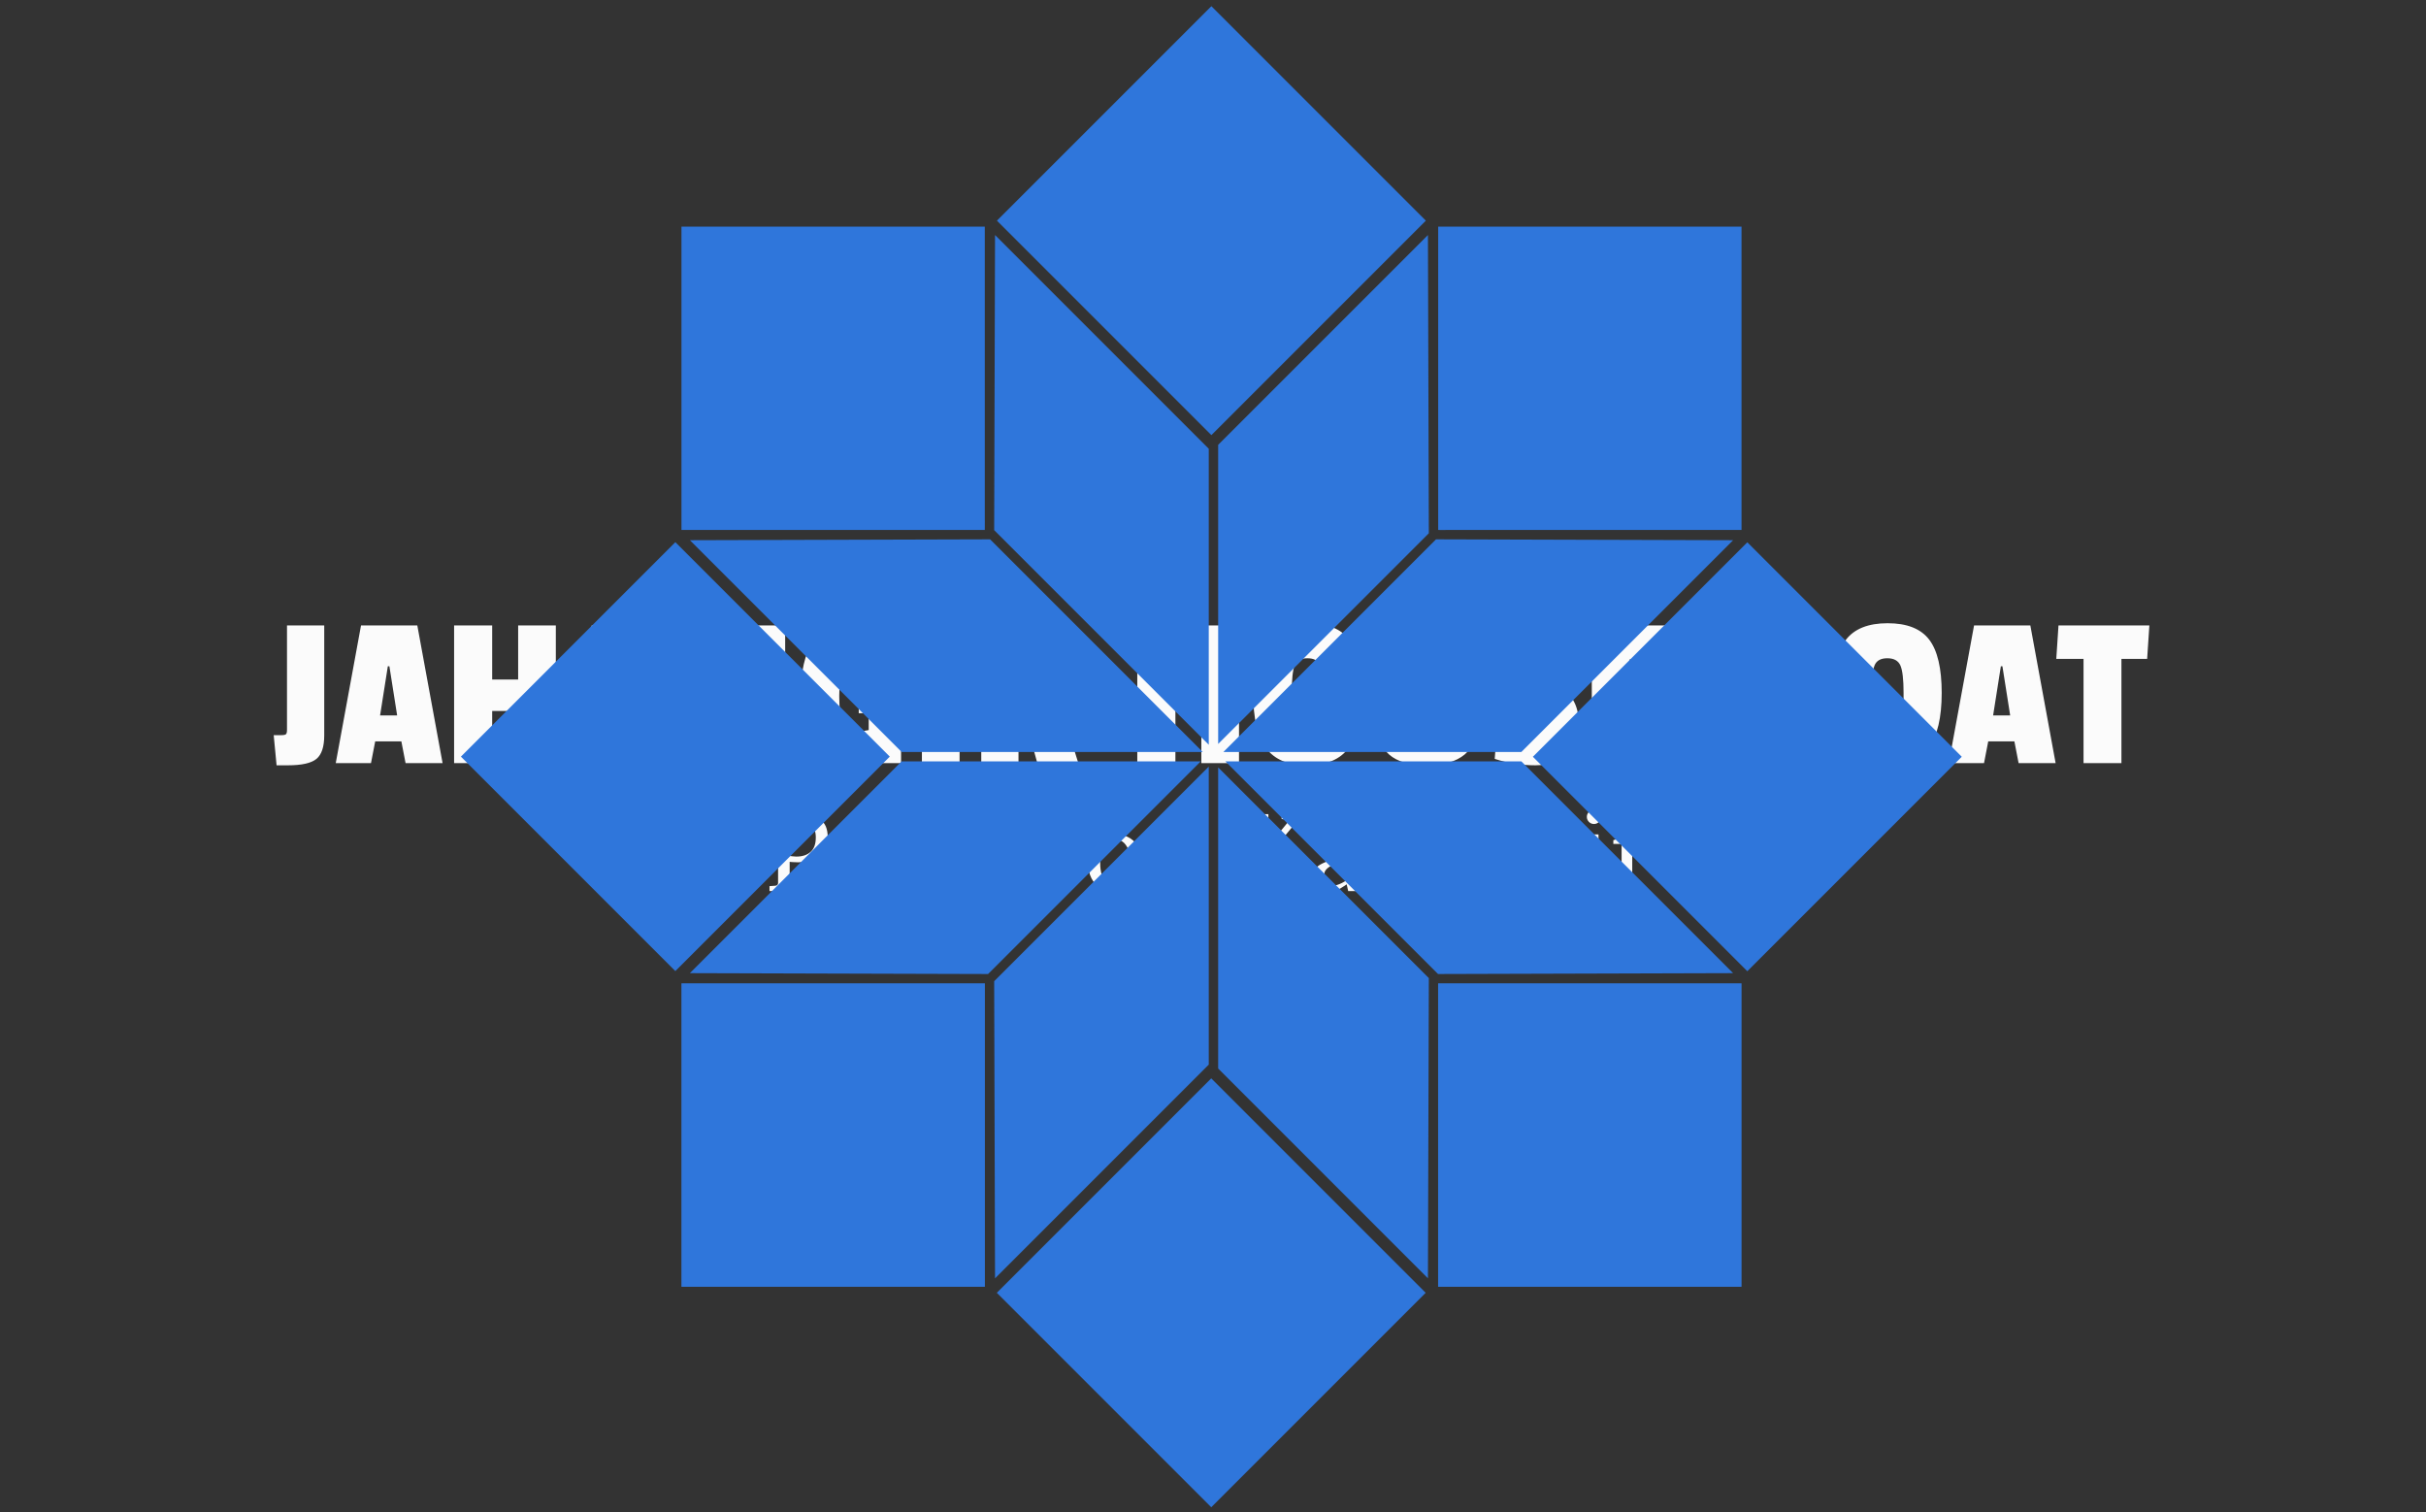 <svg xmlns="http://www.w3.org/2000/svg" version="1.1" xmlns:xlink="http://www.w3.org/1999/xlink" xmlns:svgjs="http://svgjs.dev/svgjs" width="1500" height="935" viewBox="0 0 1500 935"><rect x="0" y="0" width="1500" height="935" fill="#333333" stroke="none"/><g transform="matrix(1,0,0,1,-0.909,0.379)"><svg viewBox="0 0 396 247" data-background-color="#1f2d5a" preserveAspectRatio="xMidYMid meet" height="935" width="1500" xmlns="http://www.w3.org/2000/svg" xmlns:xlink="http://www.w3.org/1999/xlink"><g id="tight-bounds" transform="matrix(1,0,0,1,0.24,-0.1)"><svg viewBox="0 0 395.52 247.2" height="247.2" width="395.52"><g><svg></svg></g><g><svg viewBox="0 0 395.52 247.2" height="247.2" width="395.52"><mask id="eacbd7bc-374a-43d9-9e55-fcf73d985aca"><rect width="640" height="400" fill="white"></rect><g transform="matrix(1,0,0,1,39.552,101.065)"><svg viewBox="0 0 316.416 45.07" height="45.07" width="316.416"><g><svg viewBox="0 0 316.416 45.07" height="45.07" width="316.416"><g><svg viewBox="0 0 316.416 45.07" height="45.07" width="316.416"><g><svg viewBox="0 0 316.416 45.07" height="45.07" width="316.416"><g id="SvgjsG1880"><svg viewBox="0 0 316.416 45.07" height="45.07" width="316.416" id="SvgjsSvg1879"><g><svg viewBox="0 0 316.416 24.652" height="24.652" width="316.416"><g transform="matrix(1,0,0,1,0,0)"><svg width="316.416" viewBox="-0.2 -32.55 425.16 34.05" height="24.652" data-palette-color="#fbfbfb"><path d="M3.8-31.05L12.2-31.05 12.2-6.25Q12.2-2.4 10.45-0.95 8.7 0.5 4 0.5L4 0.5 1.45 0.5 0.8-6.3 2.5-6.3Q3.35-6.3 3.58-6.53 3.8-6.75 3.8-7.5L3.8-7.5 3.8-31.05ZM33.2-31.05L38.9 0 30.55 0 29.6-4.9 23.7-4.9 22.75 0 14.8 0 20.5-31.05 33.2-31.05ZM24.8-10.75L28.65-10.75 26.9-21.85 26.55-21.85 24.8-10.75ZM64.45-31.05L64.45 0 55.95 0 55.95-11.75 50.09-11.75 50.09 0 41.5 0 41.5-31.05 50.09-31.05 50.09-18.85 55.95-18.85 55.95-31.05 64.45-31.05ZM85.24-31.05L90.94 0 82.59 0 81.64-4.9 75.74-4.9 74.79 0 66.84 0 72.54-31.05 85.24-31.05ZM76.84-10.75L80.69-10.75 78.94-21.85 78.59-21.85 76.84-10.75ZM116.19-31.05L116.19 0 107.99 0 101.54-14.45 101.14-14.45 101.14 0 93.54 0 93.54-31.05 101.99-31.05 108.14-16.15 108.54-16.15 108.54-31.05 116.19-31.05ZM140.64-29.95L139.29-21.8Q134.49-23.25 132.26-23.25 130.04-23.25 129.21-21.3 128.39-19.35 128.39-15.13 128.39-10.9 129.16-8.97 129.94-7.05 132.34-7.05L132.34-7.05Q133.04-7.05 135.04-7.45L135.04-7.45 135.04-11.25 132.79-11.25 132.79-17.15 142.34-17.15 142.34 0 136.44 0 135.64-1.6 135.44-1.6Q134.59-0.9 134.09-0.55L134.09-0.55Q132.69 0.5 130.14 0.5L130.14 0.5Q119.69 0.5 119.69-15.3L119.69-15.3Q119.69-23.2 122.44-27.38 125.19-31.55 131.69-31.55L131.69-31.55Q136.89-31.55 140.64-29.95L140.64-29.95ZM155.54-31.05L155.54 0 147.04 0 147.04-31.05 155.54-31.05ZM181.68-21.2L181.68-21.2Q181.68-18.4 180.83-16.55 179.98-14.7 178.18-13.2L178.18-13.2 182.33 0 173.08 0 169.98-11.2 168.83-11.2 168.83 0 160.43 0 160.43-31.05 172.03-31.05Q177.03-31.05 179.36-28.7 181.68-26.35 181.68-21.2ZM170.13-16.45Q171.43-16.45 171.98-17.2 172.53-17.95 172.53-19.93 172.53-21.9 171.98-22.68 171.43-23.45 170.18-23.45L170.18-23.45 168.83-23.45 168.83-16.45 170.13-16.45ZM218.58-31.05L218.58 0 210.08 0 210.08-11.75 204.23-11.75 204.23 0 195.63 0 195.63-31.05 204.23-31.05 204.23-18.85 210.08-18.85 210.08-31.05 218.58-31.05ZM224.65-27.8Q227.53-31.55 234.08-31.55 240.63-31.55 243.45-27.85 246.28-24.15 246.28-15.83 246.28-7.5 243.38-3.5 240.48 0.5 233.98 0.5 227.48 0.5 224.63-3.45 221.78-7.4 221.78-15.73 221.78-24.05 224.65-27.8ZM237.68-15.8Q237.68-20.4 236.95-22.03 236.23-23.65 234-23.65 231.78-23.65 231.13-22.03 230.48-20.4 230.48-15.85L230.48-15.85 230.48-14.65Q230.48-9.8 231.2-8.28 231.93-6.75 234.15-6.75 236.38-6.75 237.03-8.2 237.68-9.65 237.68-14.2L237.68-14.2 237.68-15.8ZM258.42-10.2Q258.42-8.65 259.07-7.9 259.72-7.15 261.2-7.15 262.67-7.15 263.25-7.88 263.82-8.6 263.82-10.25L263.82-10.25 263.82-31.05 272.42-31.05 272.42-9.75Q272.42-4.4 269.5-1.95 266.57 0.5 260.9 0.5 255.22 0.5 252.45-1.93 249.67-4.35 249.67-9.65L249.67-9.65 249.67-31.05 258.42-31.05 258.42-10.2ZM275.42-21.7Q275.42-26.15 278.02-28.85 280.62-31.55 285.15-31.55 289.67-31.55 294.42-30.65L294.42-30.65 293.42-22.65Q288.47-23.8 286.62-23.8L286.62-23.8Q284.27-23.8 284.27-21.9L284.27-21.9Q284.27-21.15 285.4-20.45 286.52-19.75 288.12-18.98 289.72-18.2 291.32-17.13 292.92-16.05 294.05-14.05 295.17-12.05 295.17-9.45L295.17-9.45Q295.17-4.7 292.62-2.1 290.07 0.5 285.4 0.5 280.72 0.5 276.27-0.95L276.27-0.95 276.82-8.4Q282.17-6.85 284.27-6.85 286.37-6.85 286.37-8.7L286.37-8.7Q286.37-9.65 285.25-10.45 284.12-11.25 282.52-12.05 280.92-12.85 279.3-13.9 277.67-14.95 276.55-16.95 275.42-18.95 275.42-21.7L275.42-21.7ZM315.47-7L314.97 0 298.17 0 298.17-31.05 315.47-31.05 314.97-23.4 306.72-23.4 306.72-18.75 313.87-18.75 313.87-12.15 306.72-12.15 306.72-7 315.47-7ZM350.71-8.95L350.71-8.95Q350.71 0 341.11 0L341.11 0 328.86 0 328.86-31.05 340.86-31.05Q345.61-31.05 347.91-29.13 350.21-27.2 350.21-23 350.21-18.8 346.76-16.6L346.76-16.6 346.76-16.3Q350.71-14.75 350.71-8.95ZM339.11-5.55Q340.61-5.55 341.14-6.23 341.66-6.9 341.66-9.03 341.66-11.15 341.11-12.03 340.56-12.9 339.11-12.9L339.11-12.9 337.51-12.9 337.51-5.55 339.11-5.55ZM339.16-17.75Q340.31-17.75 340.76-18.45 341.21-19.15 341.21-20.93 341.21-22.7 340.74-23.43 340.26-24.15 339.11-24.15L339.11-24.15 337.51-24.15 337.51-17.75 339.16-17.75ZM355.49-27.8Q358.36-31.55 364.91-31.55 371.46-31.55 374.29-27.85 377.11-24.15 377.11-15.83 377.11-7.5 374.21-3.5 371.31 0.5 364.81 0.5 358.31 0.5 355.46-3.45 352.61-7.4 352.61-15.73 352.61-24.05 355.49-27.8ZM368.51-15.8Q368.51-20.4 367.79-22.03 367.06-23.65 364.84-23.65 362.61-23.65 361.96-22.03 361.31-20.4 361.31-15.85L361.31-15.85 361.31-14.65Q361.31-9.8 362.04-8.28 362.76-6.75 364.99-6.75 367.21-6.75 367.86-8.2 368.51-9.65 368.51-14.2L368.51-14.2 368.51-15.8ZM397.11-31.05L402.81 0 394.46 0 393.51-4.9 387.61-4.9 386.66 0 378.71 0 384.41-31.05 397.11-31.05ZM388.71-10.75L392.56-10.75 390.81-21.85 390.46-21.85 388.71-10.75ZM423.96-31.05L423.46-23.5 417.66-23.5 417.66 0 409.11 0 409.11-23.5 402.96-23.5 403.46-31.05 423.96-31.05Z" opacity="1" transform="matrix(1,0,0,1,0,0)" fill="black" class="wordmark-text-0" id="SvgjsPath1878" stroke-width="1" stroke="black" stroke-linejoin="round"></path></svg></g></svg></g><g transform="matrix(1,0,0,1,83.796,30.296)"><svg viewBox="0 0 148.824 14.774" height="14.774" width="148.824"><g transform="matrix(1,0,0,1,0,0)"><svg width="148.824" viewBox="0.25 -37.84 388.29 39.45" height="14.774" data-palette-color="#fbfbfb"><path d="M27-23.46L27-23.46Q27-19.8 25.27-17.38 23.54-14.97 20.61-13.76 17.68-12.55 14.09-12.55L14.09-12.55 13.94-12.55Q12.96-12.55 11.78-12.63 10.6-12.72 10.4-12.74L10.4-12.74 10.4-3.44Q10.4-3.08 10.66-2.73 10.91-2.39 11.45-2.34L11.45-2.34 14.75-2.15 14.75 0 1.61 0 1.61-2.15 4.25-2.34Q4.79-2.39 5.07-2.73 5.35-3.08 5.35-3.44L5.35-3.44 5.35-30.1Q5.35-30.47 5.07-30.82 4.79-31.18 4.25-31.2L4.25-31.2 1.25-31.4 1.25-33.54 13.21-33.54Q20.29-33.54 23.65-31.27 27-29 27-23.46ZM21.8-23.39L21.8-23.39Q21.8-27.03 19.76-29.06 17.72-31.1 12.94-31.1L12.94-31.1Q12.26-31.1 11.33-31.08 10.4-31.05 10.4-31.05L10.4-31.05 10.4-15.31Q10.52-15.31 11.51-15.17 12.5-15.04 13.21-15.04L13.21-15.04 13.35-15.04Q17.24-15.04 19.52-17.07 21.8-19.09 21.8-23.39ZM48-23.95L48-18.99 46.04-18.99Q45.58-19.56 44.93-19.96 44.28-20.36 43.36-20.36L43.36-20.36Q42.16-20.36 40.9-19.53 39.65-18.7 38.35-17.26L38.35-17.26 38.35-3.2Q38.35-2.15 39.4-2.1L39.4-2.1 42.7-1.95 42.7 0 30.2 0 30.2-1.9 32.66-2.1Q33.1-2.15 33.41-2.44 33.71-2.73 33.71-3.2L33.71-3.2 33.71-20.56 30.1-20.56 30.1-22.19 36.3-24.1 38.35-24.1 38.35-19.65Q39.08-20.46 40.18-21.66 41.28-22.85 42.53-23.78 43.77-24.71 44.94-24.71L44.94-24.71Q45.73-24.71 46.63-24.46 47.53-24.22 48-23.95L48-23.95ZM59.39-32.35L59.39-32.35Q59.39-31.08 58.52-30.16 57.64-29.25 56.37-29.25L56.37-29.25Q55.1-29.25 54.18-30.16 53.27-31.08 53.27-32.35L53.27-32.35Q53.27-33.64 54.18-34.52 55.1-35.4 56.37-35.4L56.37-35.4Q57.64-35.4 58.52-34.52 59.39-33.64 59.39-32.35ZM61.96-1.95L61.96 0 50.21 0 50.21-1.95 52.66-2.1Q53.71-2.17 53.71-3.2L53.71-3.2 53.71-21.04 50.26-21.04 50.26-22.8 56.37-24.71 58.34-24.71 58.34-3.2Q58.34-2.73 58.65-2.44 58.95-2.15 59.39-2.1L59.39-2.1 61.96-1.95ZM90.57-1.95L90.57 0 82.71 0 82.71-2.66Q81-1.34 79.07-0.37 77.14 0.61 74.97 0.61L74.97 0.61Q72.45 0.61 70.63-0.45 68.82-1.51 67.66-3.27 66.5-5.03 65.93-7.15 65.37-9.28 65.37-11.4L65.37-11.4Q65.37-14.79 66.76-17.83 68.16-20.87 70.99-22.79 73.82-24.71 78.12-24.71L78.12-24.71Q79.31-24.71 80.72-24.48 82.12-24.24 82.71-24.1L82.71-24.1 82.71-33.25 78.92-33.25 78.92-34.91 85.37-36.84 87.37-36.84 87.37-3.2Q87.37-2.17 88.42-2.1L88.42-2.1 90.57-1.95ZM82.71-4.54L82.71-4.54 82.71-21.56Q82.07-21.78 80.82-22.03 79.56-22.29 78.46-22.29L78.46-22.29Q74.75-22.29 72.53-19.54 70.31-16.8 70.31-12.26L70.31-12.26Q70.31-8.18 72.21-5.49 74.11-2.81 77.56-2.81L77.56-2.81Q79.07-2.81 80.4-3.38 81.73-3.96 82.71-4.54ZM114.66-5.54L114.66-2.49Q112.56-1.2 110.13-0.29 107.7 0.61 105.17 0.61L105.17 0.61Q102.14 0.61 99.49-0.74 96.84-2.1 95.2-4.86 93.57-7.62 93.57-11.79L93.57-11.79Q93.57-15.7 95.08-18.6 96.6-21.51 99.26-23.11 101.92-24.71 105.31-24.71L105.31-24.71Q109.98-24.71 112.32-21.81 114.66-18.92 114.66-14.45L114.66-14.45Q114.66-14.21 114.66-13.81 114.66-13.4 114.61-13.06L114.61-13.06 98.4-13.06Q98.4-11.16 98.81-9.27 99.21-7.37 100.16-5.83 101.11-4.3 102.72-3.37 104.34-2.44 106.75-2.44L106.75-2.44Q108.9-2.44 110.94-3.43 112.98-4.42 114.66-5.54L114.66-5.54ZM98.67-15.31L109.66-15.31 109.66-16.41Q109.66-18.87 108.47-20.56 107.29-22.24 104.8-22.24L104.8-22.24Q102.33-22.24 100.6-20.39 98.87-18.53 98.67-15.31L98.67-15.31ZM164.36-12.01L164.36-12.01Q164.36-8.47 162.9-5.6 161.44-2.73 158.76-1.06 156.09 0.61 152.43 0.61L152.43 0.61Q148.79 0.61 146.13-1.05 143.47-2.71 142.03-5.57 140.59-8.42 140.59-12.01L140.59-12.01Q140.59-15.58 142.04-18.46 143.49-21.34 146.19-23.02 148.89-24.71 152.57-24.71L152.57-24.71Q156.31-24.71 158.94-23 161.58-21.29 162.97-18.41 164.36-15.53 164.36-12.01ZM159.16-12.06L159.16-12.06Q159.16-14.79 158.44-17.16 157.72-19.53 156.25-21 154.77-22.46 152.52-22.46L152.52-22.46Q150.2-22.46 148.73-21 147.25-19.53 146.54-17.16 145.83-14.79 145.83-12.06L145.83-12.06Q145.83-9.35 146.55-6.97 147.28-4.59 148.75-3.13 150.23-1.66 152.48-1.66L152.48-1.66Q154.77-1.66 156.25-3.13 157.72-4.59 158.44-6.96 159.16-9.33 159.16-12.06ZM185.53-33.84L185.53-33.84Q185.53-32.84 185.03-32.26 184.53-31.69 183.97-31.45 183.41-31.2 183.21-31.15L183.21-31.15Q183.14-31.23 182.44-31.71 181.75-32.2 180.88-32.81 180.01-33.42 179.34-33.9 178.67-34.38 178.62-34.4L178.62-34.4Q177.55-33.84 176.61-32.13 175.67-30.42 175.67-26.9L175.67-26.9 175.67-23.71 181.87-23.71 181.87-21.14 175.67-21.14 175.67-3.2Q175.67-2.73 175.97-2.43 176.28-2.12 176.72-2.1L176.72-2.1 179.67-1.95 179.67 0 167.51 0 167.51-1.95 169.98-2.1Q170.42-2.15 170.72-2.44 171.03-2.73 171.03-3.2L171.03-3.2 171.03-21.14 167.83-21.14 167.83-22.9 171.03-23.8Q171.03-26.27 171.41-27.89 171.78-29.52 172.71-31.3L172.71-31.3Q174.18-34.13 176.48-35.49 178.79-36.84 181.23-36.84L181.23-36.84Q183.36-36.84 184.44-35.95 185.53-35.06 185.53-33.84ZM236.79-2.15L236.79 0 228.03 0 228.03-1.54 218.73-14.89 215.24-14.89 215.24-3.44Q215.24-3.08 215.52-2.73 215.8-2.39 216.33-2.34L216.33-2.34 219.19-2.15 219.19 0 206.5 0 206.5-2.15 209.13-2.34Q209.67-2.39 209.93-2.73 210.18-3.08 210.18-3.44L210.18-3.44 210.18-30.1Q210.18-30.47 209.93-30.82 209.67-31.18 209.13-31.2L209.13-31.2 206.5-31.4 206.5-33.54 219.19-33.54 219.19-31.4 216.33-31.2Q215.8-31.18 215.52-30.82 215.24-30.47 215.24-30.1L215.24-30.1 215.24-16.99 217.04-16.99 227.93-30.3Q228.03-30.4 228.03-30.57L228.03-30.57Q228.03-31.1 227.54-31.15L227.54-31.15 224.98-31.4 224.98-33.54 235.57-33.54 235.57-31.4Q235.57-31.4 234.78-31.31 233.99-31.23 233.16-31.13 232.33-31.03 232.18-31.01L232.18-31.01 221.97-18.8 233.18-2.39 236.79-2.15ZM261.4-1.95L261.4 0 254 0 253.34-2.95Q253.34-2.95 252.6-2.42 251.85-1.88 250.63-1.17 249.41-0.46 247.94 0.07 246.46 0.61 244.99 0.61L244.99 0.61Q242.28 0.61 240.39-1.2 238.5-3 238.5-6.15L238.5-6.15Q238.5-7.54 239-8.74 239.5-9.94 241-11.02 242.5-12.11 245.47-13.15 248.44-14.18 253.34-15.26L253.34-15.26 253.34-17.41Q253.34-22.34 248.68-22.34L248.68-22.34Q247.39-22.34 246.45-22.09 245.51-21.85 245.14-21.7L245.14-21.7 245.14-17.36 241.5-17.36Q240.82-17.36 240.23-17.61 239.65-17.87 239.65-18.8L239.65-18.8Q239.65-20.85 241.21-22.16 242.77-23.46 245.18-24.08 247.58-24.71 250.05-24.71L250.05-24.71Q253.15-24.71 254.86-23.74 256.57-22.78 257.25-21.08 257.93-19.38 257.93-17.21L257.93-17.21 257.93-3.2Q257.93-2.73 258.24-2.44 258.54-2.15 258.98-2.1L258.98-2.1 261.4-1.95ZM253.34-4.71L253.34-4.71 253.34-13.35Q249.98-12.52 247.99-11.68 246-10.84 245.02-10 244.04-9.16 243.74-8.29 243.43-7.42 243.43-6.49L243.43-6.49Q243.43-4.96 244.42-3.65 245.41-2.34 247.19-2.34L247.19-2.34Q248.19-2.34 249.27-2.7 250.34-3.05 251.27-3.53 252.2-4 252.77-4.36 253.34-4.71 253.34-4.71ZM280.42-7.25L280.42-7.25Q280.42-3.56 277.88-1.48 275.34 0.61 270.87 0.61L270.87 0.61Q268.58 0.61 266.64 0.13 264.69-0.34 263.94-0.66L263.94-0.66 263.94-7.3 266.48-7.3 267.09-3.05Q267.84-2.56 268.95-2.11 270.07-1.66 271.53-1.66L271.53-1.66Q273.68-1.66 274.85-2.86 276.02-4.05 276.02-5.54L276.02-5.54Q276.02-7.52 274.61-8.53 273.19-9.55 270.58-10.79L270.58-10.79 269.92-11.11Q267.18-12.4 265.73-13.81 264.28-15.21 264.28-17.46L264.28-17.46Q264.28-20.8 266.62-22.75 268.97-24.71 273.29-24.71L273.29-24.71Q275.49-24.71 277.21-24.3 278.93-23.9 279.68-23.56L279.68-23.56 279.68-17.65 277.07-17.65 276.68-21.14Q276.14-21.56 275.09-21.92 274.04-22.29 272.87-22.29L272.87-22.29Q270.82-22.29 269.82-21.35 268.82-20.41 268.82-18.95L268.82-18.95Q268.82-17.26 270.03-16.27 271.24-15.28 274.41-13.84L274.41-13.84Q277.02-12.65 278.72-11.17 280.42-9.69 280.42-7.25ZM309.66-1.95L309.66 0 298.53 0 298.53-1.95 300.58-2.1Q301.02-2.15 301.35-2.44 301.68-2.73 301.68-3.2L301.68-3.2 301.68-16.09Q301.68-18.24 300.65-19.64 299.63-21.04 296.72-21.04L296.72-21.04Q295.4-21.04 293.88-20.63 292.35-20.21 291.28-19.6L291.28-19.6 291.28-3.2Q291.28-2.17 292.28-2.1L292.28-2.1 294.43-1.95 294.43 0 283.17 0 283.17-1.95 285.57-2.1Q286.62-2.17 286.62-3.2L286.62-3.2 286.62-33.25 282.88-33.25 282.88-34.91 289.28-36.84 291.28-36.84 291.28-21.61Q292.18-22.17 293.62-22.89 295.06-23.61 296.65-24.16 298.24-24.71 299.53-24.71L299.53-24.71Q302.41-24.71 304.36-22.85 306.32-21 306.32-17.14L306.32-17.14 306.32-3.2Q306.32-2.73 306.65-2.44 306.98-2.15 307.42-2.1L307.42-2.1 309.66-1.95ZM352.24-1.95L352.24 0 341.03 0 341.03-1.95 343.13-2.1Q344.18-2.17 344.18-3.2L344.18-3.2 344.18-15.94Q344.18-18.26 343.22-19.65 342.25-21.04 339.74-21.04L339.74-21.04Q338.49-21.04 337.02-20.65 335.54-20.26 334.39-19.65L334.39-19.65 334.39-3.2Q334.39-2.17 335.44-2.1L335.44-2.1 337.54-1.95 337.54 0 326.58 0 326.58-1.95 328.68-2.1Q329.73-2.17 329.73-3.2L329.73-3.2 329.73-16.26Q329.73-18.38 328.73-19.71 327.73-21.04 325.33-21.04L325.33-21.04Q323.92-21.04 322.38-20.57 320.84-20.09 319.99-19.6L319.99-19.6 319.99-3.2Q319.99-2.17 321.04-2.1L321.04-2.1 323.14-1.95 323.14 0 311.83 0 311.83-1.95 314.27-2.1Q315.32-2.17 315.32-3.2L315.32-3.2 315.32-20.56 311.88-20.56 311.88-22.19 317.94-24.1 319.99-24.1 319.99-21.61Q321.11-22.29 322.51-23 323.92-23.71 325.38-24.21 326.85-24.71 328.14-24.71L328.14-24.71Q330.31-24.71 331.66-23.6 333-22.49 333.63-21.24L333.63-21.24Q334.64-21.88 336.17-22.69 337.71-23.51 339.36-24.11 341.01-24.71 342.33-24.71L342.33-24.71Q344.96-24.71 346.35-23.5 347.75-22.29 348.26-20.52 348.77-18.75 348.77-17.04L348.77-17.04 348.77-3.2Q348.77-2.73 349.08-2.44 349.38-2.15 349.82-2.1L349.82-2.1 352.24-1.95ZM364.22-32.35L364.22-32.35Q364.22-31.08 363.34-30.16 362.47-29.25 361.2-29.25L361.2-29.25Q359.93-29.25 359.01-30.16 358.09-31.08 358.09-32.35L358.09-32.35Q358.09-33.64 359.01-34.52 359.93-35.4 361.2-35.4L361.2-35.4Q362.47-35.4 363.34-34.52 364.22-33.64 364.22-32.35ZM366.79-1.95L366.79 0 355.04 0 355.04-1.95 357.48-2.1Q358.53-2.17 358.53-3.2L358.53-3.2 358.53-21.04 355.09-21.04 355.09-22.8 361.2-24.71 363.17-24.71 363.17-3.2Q363.17-2.73 363.48-2.44 363.78-2.15 364.22-2.1L364.22-2.1 366.79-1.95ZM387.54-23.95L387.54-18.99 385.58-18.99Q385.12-19.56 384.47-19.96 383.82-20.36 382.9-20.36L382.9-20.36Q381.7-20.36 380.44-19.53 379.19-18.7 377.89-17.26L377.89-17.26 377.89-3.2Q377.89-2.15 378.94-2.1L378.94-2.1 382.24-1.95 382.24 0 369.74 0 369.74-1.9 372.2-2.1Q372.64-2.15 372.95-2.44 373.25-2.73 373.25-3.2L373.25-3.2 373.25-20.56 369.64-20.56 369.64-22.19 375.84-24.1 377.89-24.1 377.89-19.65Q378.62-20.46 379.72-21.66 380.82-22.85 382.07-23.78 383.31-24.71 384.48-24.71L384.48-24.71Q385.27-24.71 386.17-24.46 387.07-24.22 387.54-23.95L387.54-23.95Z" opacity="1" transform="matrix(1,0,0,1,0,0)" fill="black" class="slogan-text-1" id="SvgjsPath1877" stroke-width="1" stroke="black" stroke-linejoin="round"></path></svg></g></svg></g></svg></g></svg></g><g></g></svg></g></svg></g></svg></g></mask><g transform="matrix(1,0,0,1,39.552,101.065)"><svg viewBox="0 0 316.416 45.07" height="45.07" width="316.416"><g><svg viewBox="0 0 316.416 45.07" height="45.07" width="316.416"><g><svg viewBox="0 0 316.416 45.07" height="45.07" width="316.416"><g><svg viewBox="0 0 316.416 45.07" height="45.07" width="316.416"><g id="textblocktransform"><svg viewBox="0 0 316.416 45.07" height="45.07" width="316.416" id="textblock"><g><svg viewBox="0 0 316.416 24.652" height="24.652" width="316.416"><g transform="matrix(1,0,0,1,0,0)"><svg width="316.416" viewBox="-0.2 -32.55 425.16 34.05" height="24.652" data-palette-color="#fbfbfb"><path d="M3.8-31.05L12.2-31.05 12.2-6.25Q12.2-2.4 10.45-0.95 8.7 0.5 4 0.5L4 0.5 1.45 0.5 0.8-6.3 2.5-6.3Q3.35-6.3 3.58-6.53 3.8-6.75 3.8-7.5L3.8-7.5 3.8-31.05ZM33.2-31.05L38.9 0 30.55 0 29.6-4.9 23.7-4.9 22.75 0 14.8 0 20.5-31.05 33.2-31.05ZM24.8-10.75L28.65-10.75 26.9-21.85 26.55-21.85 24.8-10.75ZM64.45-31.05L64.45 0 55.95 0 55.95-11.75 50.09-11.75 50.09 0 41.5 0 41.5-31.05 50.09-31.05 50.09-18.85 55.95-18.85 55.95-31.05 64.45-31.05ZM85.24-31.05L90.94 0 82.59 0 81.64-4.9 75.74-4.9 74.79 0 66.84 0 72.54-31.05 85.24-31.05ZM76.84-10.75L80.69-10.75 78.94-21.85 78.59-21.85 76.84-10.75ZM116.19-31.05L116.19 0 107.99 0 101.54-14.45 101.14-14.45 101.14 0 93.54 0 93.54-31.05 101.99-31.05 108.14-16.15 108.54-16.15 108.54-31.05 116.19-31.05ZM140.64-29.95L139.29-21.8Q134.49-23.25 132.26-23.25 130.04-23.25 129.21-21.3 128.39-19.35 128.39-15.13 128.39-10.9 129.16-8.97 129.94-7.05 132.34-7.05L132.34-7.05Q133.04-7.05 135.04-7.45L135.04-7.45 135.04-11.25 132.79-11.25 132.79-17.15 142.34-17.15 142.34 0 136.44 0 135.64-1.6 135.44-1.6Q134.59-0.9 134.09-0.55L134.09-0.55Q132.69 0.5 130.14 0.5L130.14 0.5Q119.69 0.5 119.69-15.3L119.69-15.3Q119.69-23.2 122.44-27.38 125.19-31.55 131.69-31.55L131.69-31.55Q136.89-31.55 140.64-29.95L140.64-29.95ZM155.54-31.05L155.54 0 147.04 0 147.04-31.05 155.54-31.05ZM181.68-21.2L181.68-21.2Q181.68-18.4 180.83-16.55 179.98-14.7 178.18-13.2L178.18-13.2 182.33 0 173.08 0 169.98-11.2 168.83-11.2 168.83 0 160.43 0 160.43-31.05 172.03-31.05Q177.03-31.05 179.36-28.7 181.68-26.35 181.68-21.2ZM170.13-16.45Q171.43-16.45 171.98-17.2 172.53-17.95 172.53-19.93 172.53-21.9 171.98-22.68 171.43-23.45 170.18-23.45L170.18-23.45 168.83-23.45 168.83-16.45 170.13-16.45ZM218.58-31.05L218.58 0 210.08 0 210.08-11.75 204.23-11.75 204.23 0 195.63 0 195.63-31.05 204.23-31.05 204.23-18.85 210.08-18.85 210.08-31.05 218.58-31.05ZM224.65-27.8Q227.53-31.55 234.08-31.55 240.63-31.55 243.45-27.85 246.28-24.15 246.28-15.83 246.28-7.5 243.38-3.5 240.48 0.5 233.98 0.5 227.48 0.5 224.63-3.45 221.78-7.4 221.78-15.73 221.78-24.05 224.65-27.8ZM237.68-15.8Q237.68-20.4 236.95-22.03 236.23-23.65 234-23.65 231.78-23.65 231.13-22.03 230.48-20.4 230.48-15.85L230.48-15.85 230.48-14.65Q230.48-9.8 231.2-8.28 231.93-6.75 234.15-6.75 236.38-6.75 237.03-8.2 237.68-9.65 237.68-14.2L237.68-14.2 237.68-15.8ZM258.42-10.2Q258.42-8.65 259.07-7.9 259.72-7.15 261.2-7.15 262.67-7.15 263.25-7.88 263.82-8.6 263.82-10.25L263.82-10.25 263.82-31.05 272.42-31.05 272.42-9.75Q272.42-4.4 269.5-1.95 266.57 0.5 260.9 0.5 255.22 0.5 252.45-1.93 249.67-4.35 249.67-9.65L249.67-9.65 249.67-31.05 258.42-31.05 258.42-10.2ZM275.42-21.7Q275.42-26.15 278.02-28.85 280.62-31.55 285.15-31.55 289.67-31.55 294.42-30.65L294.42-30.65 293.42-22.65Q288.47-23.8 286.62-23.8L286.62-23.8Q284.27-23.8 284.27-21.9L284.27-21.9Q284.27-21.15 285.4-20.45 286.52-19.75 288.12-18.98 289.72-18.2 291.32-17.13 292.92-16.05 294.05-14.05 295.17-12.05 295.17-9.45L295.17-9.45Q295.17-4.7 292.62-2.1 290.07 0.5 285.4 0.5 280.72 0.5 276.27-0.95L276.27-0.95 276.82-8.4Q282.17-6.85 284.27-6.85 286.37-6.85 286.37-8.7L286.37-8.7Q286.37-9.65 285.25-10.45 284.12-11.25 282.52-12.05 280.92-12.85 279.3-13.9 277.67-14.95 276.55-16.95 275.42-18.95 275.42-21.7L275.42-21.7ZM315.47-7L314.97 0 298.17 0 298.17-31.05 315.47-31.05 314.97-23.4 306.72-23.4 306.72-18.75 313.87-18.75 313.87-12.15 306.72-12.15 306.72-7 315.47-7ZM350.71-8.95L350.71-8.95Q350.71 0 341.11 0L341.11 0 328.86 0 328.86-31.05 340.86-31.05Q345.61-31.05 347.91-29.13 350.21-27.2 350.21-23 350.21-18.8 346.76-16.6L346.76-16.6 346.76-16.3Q350.71-14.75 350.71-8.95ZM339.11-5.55Q340.61-5.55 341.14-6.23 341.66-6.9 341.66-9.03 341.66-11.15 341.11-12.03 340.56-12.9 339.11-12.9L339.11-12.9 337.51-12.9 337.51-5.55 339.11-5.55ZM339.16-17.75Q340.31-17.75 340.76-18.45 341.21-19.15 341.21-20.93 341.21-22.7 340.74-23.43 340.26-24.15 339.11-24.15L339.11-24.15 337.51-24.15 337.51-17.75 339.16-17.75ZM355.49-27.8Q358.36-31.55 364.91-31.55 371.46-31.55 374.29-27.85 377.11-24.15 377.11-15.83 377.11-7.5 374.21-3.5 371.31 0.5 364.81 0.5 358.31 0.5 355.46-3.45 352.61-7.4 352.61-15.73 352.61-24.05 355.49-27.8ZM368.51-15.8Q368.51-20.4 367.79-22.03 367.06-23.65 364.84-23.65 362.61-23.65 361.96-22.03 361.31-20.4 361.31-15.85L361.31-15.85 361.31-14.65Q361.31-9.8 362.04-8.28 362.76-6.75 364.99-6.75 367.21-6.75 367.86-8.2 368.51-9.65 368.51-14.2L368.51-14.2 368.51-15.8ZM397.11-31.05L402.81 0 394.46 0 393.51-4.9 387.61-4.9 386.66 0 378.71 0 384.41-31.05 397.11-31.05ZM388.71-10.75L392.56-10.75 390.81-21.85 390.46-21.85 388.71-10.75ZM423.96-31.05L423.46-23.5 417.66-23.5 417.66 0 409.11 0 409.11-23.5 402.96-23.5 403.46-31.05 423.96-31.05Z" opacity="1" transform="matrix(1,0,0,1,0,0)" fill="#fbfbfb" class="wordmark-text-0" data-fill-palette-color="primary" id="text-0"></path></svg></g></svg></g><g transform="matrix(1,0,0,1,83.796,30.296)"><svg viewBox="0 0 148.824 14.774" height="14.774" width="148.824"><g transform="matrix(1,0,0,1,0,0)"><svg width="148.824" viewBox="0.25 -37.84 388.29 39.45" height="14.774" data-palette-color="#fbfbfb"><path d="M27-23.46L27-23.46Q27-19.8 25.27-17.38 23.54-14.97 20.61-13.76 17.68-12.55 14.09-12.55L14.09-12.55 13.94-12.55Q12.96-12.55 11.78-12.63 10.6-12.72 10.4-12.74L10.4-12.74 10.4-3.44Q10.4-3.08 10.66-2.73 10.91-2.39 11.45-2.34L11.45-2.34 14.75-2.15 14.75 0 1.61 0 1.61-2.15 4.25-2.34Q4.79-2.39 5.07-2.73 5.35-3.08 5.35-3.44L5.35-3.44 5.35-30.1Q5.35-30.47 5.07-30.82 4.79-31.18 4.25-31.2L4.25-31.2 1.25-31.4 1.25-33.54 13.21-33.54Q20.29-33.54 23.65-31.27 27-29 27-23.46ZM21.8-23.39L21.8-23.39Q21.8-27.03 19.76-29.06 17.72-31.1 12.94-31.1L12.94-31.1Q12.26-31.1 11.33-31.08 10.4-31.05 10.4-31.05L10.4-31.05 10.4-15.31Q10.52-15.31 11.51-15.17 12.5-15.04 13.21-15.04L13.21-15.04 13.35-15.04Q17.24-15.04 19.52-17.07 21.8-19.09 21.8-23.39ZM48-23.95L48-18.99 46.04-18.99Q45.58-19.56 44.93-19.96 44.28-20.36 43.36-20.36L43.36-20.36Q42.16-20.36 40.9-19.53 39.65-18.7 38.35-17.26L38.35-17.26 38.35-3.2Q38.35-2.15 39.4-2.1L39.4-2.1 42.7-1.95 42.7 0 30.2 0 30.2-1.9 32.66-2.1Q33.1-2.15 33.41-2.44 33.71-2.73 33.71-3.2L33.71-3.2 33.71-20.56 30.1-20.56 30.1-22.19 36.3-24.1 38.35-24.1 38.35-19.65Q39.08-20.46 40.18-21.66 41.28-22.85 42.53-23.78 43.77-24.71 44.94-24.71L44.94-24.71Q45.73-24.71 46.63-24.46 47.53-24.22 48-23.95L48-23.95ZM59.39-32.35L59.39-32.35Q59.39-31.08 58.52-30.16 57.64-29.25 56.37-29.25L56.37-29.25Q55.1-29.25 54.18-30.16 53.27-31.08 53.27-32.35L53.27-32.35Q53.27-33.64 54.18-34.52 55.1-35.4 56.37-35.4L56.37-35.4Q57.64-35.4 58.52-34.52 59.39-33.64 59.39-32.35ZM61.96-1.95L61.96 0 50.21 0 50.21-1.95 52.66-2.1Q53.71-2.17 53.71-3.2L53.71-3.2 53.71-21.04 50.26-21.04 50.26-22.8 56.37-24.71 58.34-24.71 58.34-3.2Q58.34-2.73 58.65-2.44 58.95-2.15 59.39-2.1L59.39-2.1 61.96-1.95ZM90.57-1.95L90.57 0 82.71 0 82.71-2.66Q81-1.34 79.07-0.37 77.14 0.61 74.97 0.61L74.97 0.61Q72.45 0.61 70.63-0.45 68.82-1.51 67.66-3.27 66.5-5.03 65.93-7.15 65.37-9.28 65.37-11.4L65.37-11.4Q65.37-14.79 66.76-17.83 68.16-20.87 70.99-22.79 73.82-24.71 78.12-24.71L78.12-24.71Q79.31-24.71 80.72-24.48 82.12-24.24 82.71-24.1L82.71-24.1 82.71-33.25 78.92-33.25 78.92-34.91 85.37-36.84 87.37-36.84 87.37-3.2Q87.37-2.17 88.42-2.1L88.42-2.1 90.57-1.95ZM82.71-4.54L82.71-4.54 82.71-21.56Q82.07-21.78 80.82-22.03 79.56-22.29 78.46-22.29L78.46-22.29Q74.75-22.29 72.53-19.54 70.31-16.8 70.31-12.26L70.31-12.26Q70.31-8.18 72.21-5.49 74.11-2.81 77.56-2.81L77.56-2.81Q79.07-2.81 80.4-3.38 81.73-3.96 82.71-4.54ZM114.66-5.54L114.66-2.49Q112.56-1.2 110.13-0.29 107.7 0.61 105.17 0.61L105.17 0.61Q102.14 0.61 99.49-0.74 96.84-2.1 95.2-4.86 93.57-7.62 93.57-11.79L93.57-11.79Q93.57-15.7 95.08-18.6 96.6-21.51 99.26-23.11 101.92-24.71 105.31-24.71L105.31-24.71Q109.98-24.71 112.32-21.81 114.66-18.92 114.66-14.45L114.66-14.45Q114.66-14.21 114.66-13.81 114.66-13.4 114.61-13.06L114.61-13.06 98.4-13.06Q98.4-11.16 98.81-9.27 99.21-7.37 100.16-5.83 101.11-4.3 102.72-3.37 104.34-2.44 106.75-2.44L106.75-2.44Q108.9-2.44 110.94-3.43 112.98-4.42 114.66-5.54L114.66-5.54ZM98.67-15.31L109.66-15.31 109.66-16.41Q109.66-18.87 108.47-20.56 107.29-22.24 104.8-22.24L104.8-22.24Q102.33-22.24 100.6-20.39 98.87-18.53 98.67-15.31L98.67-15.31ZM164.36-12.01L164.36-12.01Q164.36-8.47 162.9-5.6 161.44-2.73 158.76-1.06 156.09 0.61 152.43 0.61L152.43 0.61Q148.79 0.61 146.13-1.05 143.47-2.71 142.03-5.57 140.59-8.42 140.59-12.01L140.59-12.01Q140.59-15.58 142.04-18.46 143.49-21.34 146.19-23.02 148.89-24.71 152.57-24.71L152.57-24.71Q156.31-24.71 158.94-23 161.58-21.29 162.97-18.41 164.36-15.53 164.36-12.01ZM159.16-12.06L159.16-12.06Q159.16-14.79 158.44-17.16 157.72-19.53 156.25-21 154.77-22.46 152.52-22.46L152.52-22.46Q150.2-22.46 148.73-21 147.25-19.53 146.54-17.16 145.83-14.79 145.83-12.06L145.83-12.06Q145.83-9.35 146.55-6.97 147.28-4.59 148.75-3.13 150.23-1.66 152.48-1.66L152.48-1.66Q154.77-1.66 156.25-3.13 157.72-4.59 158.44-6.96 159.16-9.33 159.16-12.06ZM185.53-33.84L185.53-33.84Q185.53-32.84 185.03-32.26 184.53-31.69 183.97-31.45 183.41-31.2 183.21-31.15L183.21-31.15Q183.14-31.23 182.44-31.71 181.75-32.2 180.88-32.81 180.01-33.42 179.34-33.9 178.67-34.38 178.62-34.4L178.62-34.4Q177.55-33.84 176.61-32.13 175.67-30.42 175.67-26.9L175.67-26.9 175.67-23.71 181.87-23.71 181.87-21.14 175.67-21.14 175.67-3.2Q175.67-2.73 175.97-2.43 176.28-2.12 176.72-2.1L176.72-2.1 179.67-1.95 179.67 0 167.51 0 167.51-1.95 169.98-2.1Q170.42-2.15 170.72-2.44 171.03-2.73 171.03-3.2L171.03-3.2 171.03-21.14 167.83-21.14 167.83-22.9 171.03-23.8Q171.03-26.27 171.41-27.89 171.78-29.52 172.71-31.3L172.71-31.3Q174.18-34.13 176.48-35.49 178.79-36.84 181.23-36.84L181.23-36.84Q183.36-36.84 184.44-35.95 185.53-35.06 185.53-33.84ZM236.79-2.15L236.79 0 228.03 0 228.03-1.54 218.73-14.89 215.24-14.89 215.24-3.44Q215.24-3.08 215.52-2.73 215.8-2.39 216.33-2.34L216.33-2.34 219.19-2.15 219.19 0 206.5 0 206.5-2.15 209.13-2.34Q209.67-2.39 209.93-2.73 210.18-3.08 210.18-3.44L210.18-3.44 210.18-30.1Q210.18-30.47 209.93-30.82 209.67-31.18 209.13-31.2L209.13-31.2 206.5-31.4 206.5-33.54 219.19-33.54 219.19-31.4 216.33-31.2Q215.8-31.18 215.52-30.82 215.24-30.47 215.24-30.1L215.24-30.1 215.24-16.99 217.04-16.99 227.93-30.3Q228.03-30.4 228.03-30.57L228.03-30.57Q228.03-31.1 227.54-31.15L227.54-31.15 224.98-31.4 224.98-33.54 235.57-33.54 235.57-31.4Q235.57-31.4 234.78-31.31 233.99-31.23 233.16-31.13 232.33-31.03 232.18-31.01L232.18-31.01 221.97-18.8 233.18-2.39 236.79-2.15ZM261.4-1.95L261.4 0 254 0 253.34-2.95Q253.34-2.95 252.6-2.42 251.85-1.88 250.63-1.17 249.41-0.46 247.94 0.07 246.46 0.61 244.99 0.61L244.99 0.61Q242.28 0.61 240.39-1.2 238.5-3 238.5-6.15L238.5-6.15Q238.5-7.54 239-8.74 239.5-9.94 241-11.02 242.5-12.11 245.47-13.15 248.44-14.18 253.34-15.26L253.34-15.26 253.34-17.41Q253.34-22.34 248.68-22.34L248.68-22.34Q247.39-22.34 246.45-22.09 245.51-21.85 245.14-21.7L245.14-21.7 245.14-17.36 241.5-17.36Q240.82-17.36 240.23-17.61 239.65-17.87 239.65-18.8L239.65-18.8Q239.65-20.85 241.21-22.16 242.77-23.46 245.18-24.08 247.58-24.71 250.05-24.71L250.05-24.71Q253.15-24.71 254.86-23.74 256.57-22.78 257.25-21.08 257.93-19.38 257.93-17.21L257.93-17.21 257.93-3.2Q257.93-2.73 258.24-2.44 258.54-2.15 258.98-2.1L258.98-2.1 261.4-1.95ZM253.34-4.71L253.34-4.71 253.34-13.35Q249.98-12.52 247.99-11.68 246-10.84 245.02-10 244.04-9.16 243.74-8.29 243.43-7.42 243.43-6.49L243.43-6.49Q243.43-4.96 244.42-3.65 245.41-2.34 247.19-2.34L247.19-2.34Q248.19-2.34 249.27-2.7 250.34-3.05 251.27-3.53 252.2-4 252.77-4.36 253.34-4.71 253.34-4.71ZM280.42-7.25L280.42-7.25Q280.42-3.56 277.88-1.48 275.34 0.61 270.87 0.61L270.87 0.61Q268.58 0.61 266.64 0.13 264.69-0.34 263.94-0.66L263.94-0.66 263.94-7.3 266.48-7.3 267.09-3.05Q267.84-2.56 268.95-2.11 270.07-1.66 271.53-1.66L271.53-1.66Q273.68-1.66 274.85-2.86 276.02-4.05 276.02-5.54L276.02-5.54Q276.02-7.52 274.61-8.53 273.19-9.55 270.58-10.79L270.58-10.79 269.92-11.11Q267.18-12.4 265.73-13.81 264.28-15.21 264.28-17.46L264.28-17.46Q264.28-20.8 266.62-22.75 268.97-24.71 273.29-24.71L273.29-24.71Q275.49-24.71 277.21-24.3 278.93-23.9 279.68-23.56L279.68-23.56 279.68-17.65 277.07-17.65 276.68-21.14Q276.14-21.56 275.09-21.92 274.04-22.29 272.87-22.29L272.87-22.29Q270.82-22.29 269.82-21.35 268.82-20.41 268.82-18.95L268.82-18.95Q268.82-17.26 270.03-16.27 271.24-15.28 274.41-13.84L274.41-13.84Q277.02-12.65 278.72-11.17 280.42-9.69 280.42-7.25ZM309.66-1.95L309.66 0 298.53 0 298.53-1.95 300.58-2.1Q301.02-2.15 301.35-2.44 301.68-2.73 301.68-3.2L301.68-3.2 301.68-16.09Q301.68-18.24 300.65-19.64 299.63-21.04 296.72-21.04L296.72-21.04Q295.4-21.04 293.88-20.63 292.35-20.21 291.28-19.6L291.28-19.6 291.28-3.2Q291.28-2.17 292.28-2.1L292.28-2.1 294.43-1.95 294.43 0 283.17 0 283.17-1.95 285.57-2.1Q286.62-2.17 286.62-3.2L286.62-3.2 286.62-33.25 282.88-33.25 282.88-34.91 289.28-36.84 291.28-36.84 291.28-21.61Q292.18-22.17 293.62-22.89 295.06-23.61 296.65-24.16 298.24-24.71 299.53-24.71L299.53-24.71Q302.41-24.71 304.36-22.85 306.32-21 306.32-17.14L306.32-17.14 306.32-3.2Q306.32-2.73 306.65-2.44 306.98-2.15 307.42-2.1L307.42-2.1 309.66-1.95ZM352.24-1.95L352.24 0 341.03 0 341.03-1.95 343.13-2.1Q344.18-2.17 344.18-3.2L344.18-3.2 344.18-15.94Q344.18-18.26 343.22-19.65 342.25-21.04 339.74-21.04L339.74-21.04Q338.49-21.04 337.02-20.65 335.54-20.26 334.39-19.65L334.39-19.65 334.39-3.2Q334.39-2.17 335.44-2.1L335.44-2.1 337.54-1.95 337.54 0 326.58 0 326.58-1.95 328.68-2.1Q329.73-2.17 329.73-3.2L329.73-3.2 329.73-16.26Q329.73-18.38 328.73-19.71 327.73-21.04 325.33-21.04L325.33-21.04Q323.92-21.04 322.38-20.57 320.84-20.09 319.99-19.6L319.99-19.6 319.99-3.2Q319.99-2.17 321.04-2.1L321.04-2.1 323.14-1.95 323.14 0 311.83 0 311.83-1.95 314.27-2.1Q315.32-2.17 315.32-3.2L315.32-3.2 315.32-20.56 311.88-20.56 311.88-22.19 317.94-24.1 319.99-24.1 319.99-21.61Q321.11-22.29 322.51-23 323.92-23.71 325.38-24.21 326.85-24.71 328.14-24.71L328.14-24.71Q330.31-24.71 331.66-23.6 333-22.49 333.63-21.24L333.63-21.24Q334.64-21.88 336.17-22.69 337.71-23.51 339.36-24.11 341.01-24.71 342.33-24.71L342.33-24.71Q344.96-24.71 346.35-23.5 347.75-22.29 348.26-20.52 348.77-18.75 348.77-17.04L348.77-17.04 348.77-3.2Q348.77-2.73 349.08-2.44 349.38-2.15 349.82-2.1L349.82-2.1 352.24-1.95ZM364.22-32.35L364.22-32.35Q364.22-31.08 363.34-30.16 362.47-29.25 361.2-29.25L361.2-29.25Q359.93-29.25 359.01-30.16 358.09-31.08 358.09-32.35L358.09-32.35Q358.09-33.64 359.01-34.52 359.93-35.4 361.2-35.4L361.2-35.4Q362.47-35.4 363.34-34.52 364.22-33.64 364.22-32.35ZM366.79-1.95L366.79 0 355.04 0 355.04-1.95 357.48-2.1Q358.53-2.17 358.53-3.2L358.53-3.2 358.53-21.04 355.09-21.04 355.09-22.8 361.2-24.71 363.17-24.71 363.17-3.2Q363.17-2.73 363.48-2.44 363.78-2.15 364.22-2.1L364.22-2.1 366.79-1.95ZM387.54-23.95L387.54-18.99 385.58-18.99Q385.12-19.56 384.47-19.96 383.82-20.36 382.9-20.36L382.9-20.36Q381.7-20.36 380.44-19.53 379.19-18.7 377.89-17.26L377.89-17.26 377.89-3.2Q377.89-2.15 378.94-2.1L378.94-2.1 382.24-1.95 382.24 0 369.74 0 369.74-1.9 372.2-2.1Q372.64-2.15 372.95-2.44 373.25-2.73 373.25-3.2L373.25-3.2 373.25-20.56 369.64-20.56 369.64-22.19 375.84-24.1 377.89-24.1 377.89-19.65Q378.62-20.46 379.72-21.66 380.82-22.85 382.07-23.78 383.31-24.71 384.48-24.71L384.48-24.71Q385.27-24.71 386.17-24.46 387.07-24.22 387.54-23.95L387.54-23.95Z" opacity="1" transform="matrix(1,0,0,1,0,0)" fill="#fbfbfb" class="slogan-text-1" data-fill-palette-color="secondary" id="text-1"></path></svg></g></svg></g></svg></g></svg></g><g></g></svg></g></svg></g></svg></g><g mask="url(#eacbd7bc-374a-43d9-9e55-fcf73d985aca)"><g transform="matrix(2.746, 0, 0, 2.746, 75.166, 1)"><svg xmlns="http://www.w3.org/2000/svg" xmlns:xlink="http://www.w3.org/1999/xlink" version="1.1" x="0" y="0" viewBox="0.358 0.359 89.283 89.288" enable-background="new 0 0 90 90" xml:space="preserve" height="89.288" width="89.283" class="icon-none" data-fill-palette-color="accent" id="none"><polygon points="57.928,58.169 57.875,76.027 45.397,63.548 45.397,45.639 " fill="#2f76db" data-fill-palette-color="accent"></polygon><polygon points="76.027,57.875 58.475,57.927 45.826,45.279 63.432,45.279 " fill="#2f76db" data-fill-palette-color="accent"></polygon><polygon points="76.027,32.125 63.432,44.721 45.707,44.721 58.355,32.073 " fill="#2f76db" data-fill-palette-color="accent"></polygon><polygon points="44.838,45.59 44.838,63.314 32.125,76.027 32.074,58.355 " fill="#2f76db" data-fill-palette-color="accent"></polygon><polygon points="57.928,31.712 45.397,44.243 45.397,26.452 57.875,13.974 " fill="#2f76db" data-fill-palette-color="accent"></polygon><polygon points="44.838,26.687 44.838,44.291 32.074,31.526 32.125,13.974 " fill="#2f76db" data-fill-palette-color="accent"></polygon><polygon points="44.479,44.721 26.569,44.721 13.974,32.125 31.832,32.073 " fill="#2f76db" data-fill-palette-color="accent"></polygon><polygon points="44.36,45.279 31.712,57.927 13.974,57.875 26.569,45.279 " fill="#2f76db" data-fill-palette-color="accent"></polygon><rect x="58.48" y="58.48" width="18.049" height="18.049" fill="#2f76db" data-fill-palette-color="accent"></rect><polygon points="76.527,13.474 76.527,31.516 58.914,31.516 58.912,31.518 58.484,31.516 58.484,13.474 " fill="#2f76db" data-fill-palette-color="accent"></polygon><polygon points="31.518,30.971 31.516,31.516 13.474,31.516 13.474,13.474 31.516,13.474 31.516,30.968 " fill="#2f76db" data-fill-palette-color="accent"></polygon><rect x="13.471" y="58.48" width="18.05" height="18.049" fill="#2f76db" data-fill-palette-color="accent"></rect><rect x="67.864" y="35.981" transform="matrix(0.707 -0.707 0.707 0.707 -9.302 67.546)" width="18.042" height="18.042" fill="#2f76db" data-fill-palette-color="accent"></rect><rect x="35.979" y="4.094" transform="matrix(0.707 -0.707 0.707 0.707 3.907 35.662)" width="18.042" height="18.042" fill="#2f76db" data-fill-palette-color="accent"></rect><rect x="4.095" y="35.98" transform="matrix(0.707 -0.707 0.707 0.707 -27.979 22.454)" width="18.041" height="18.041" fill="#2f76db" data-fill-palette-color="accent"></rect><rect x="35.98" y="67.865" transform="matrix(0.707 -0.707 0.707 0.707 -41.188 54.344)" width="18.04" height="18.041" fill="#2f76db" data-fill-palette-color="accent"></rect></svg></g></g></svg></g><defs></defs></svg><rect width="395.52" height="247.2" fill="none" stroke="none" visibility="hidden"></rect></g></svg></g></svg>